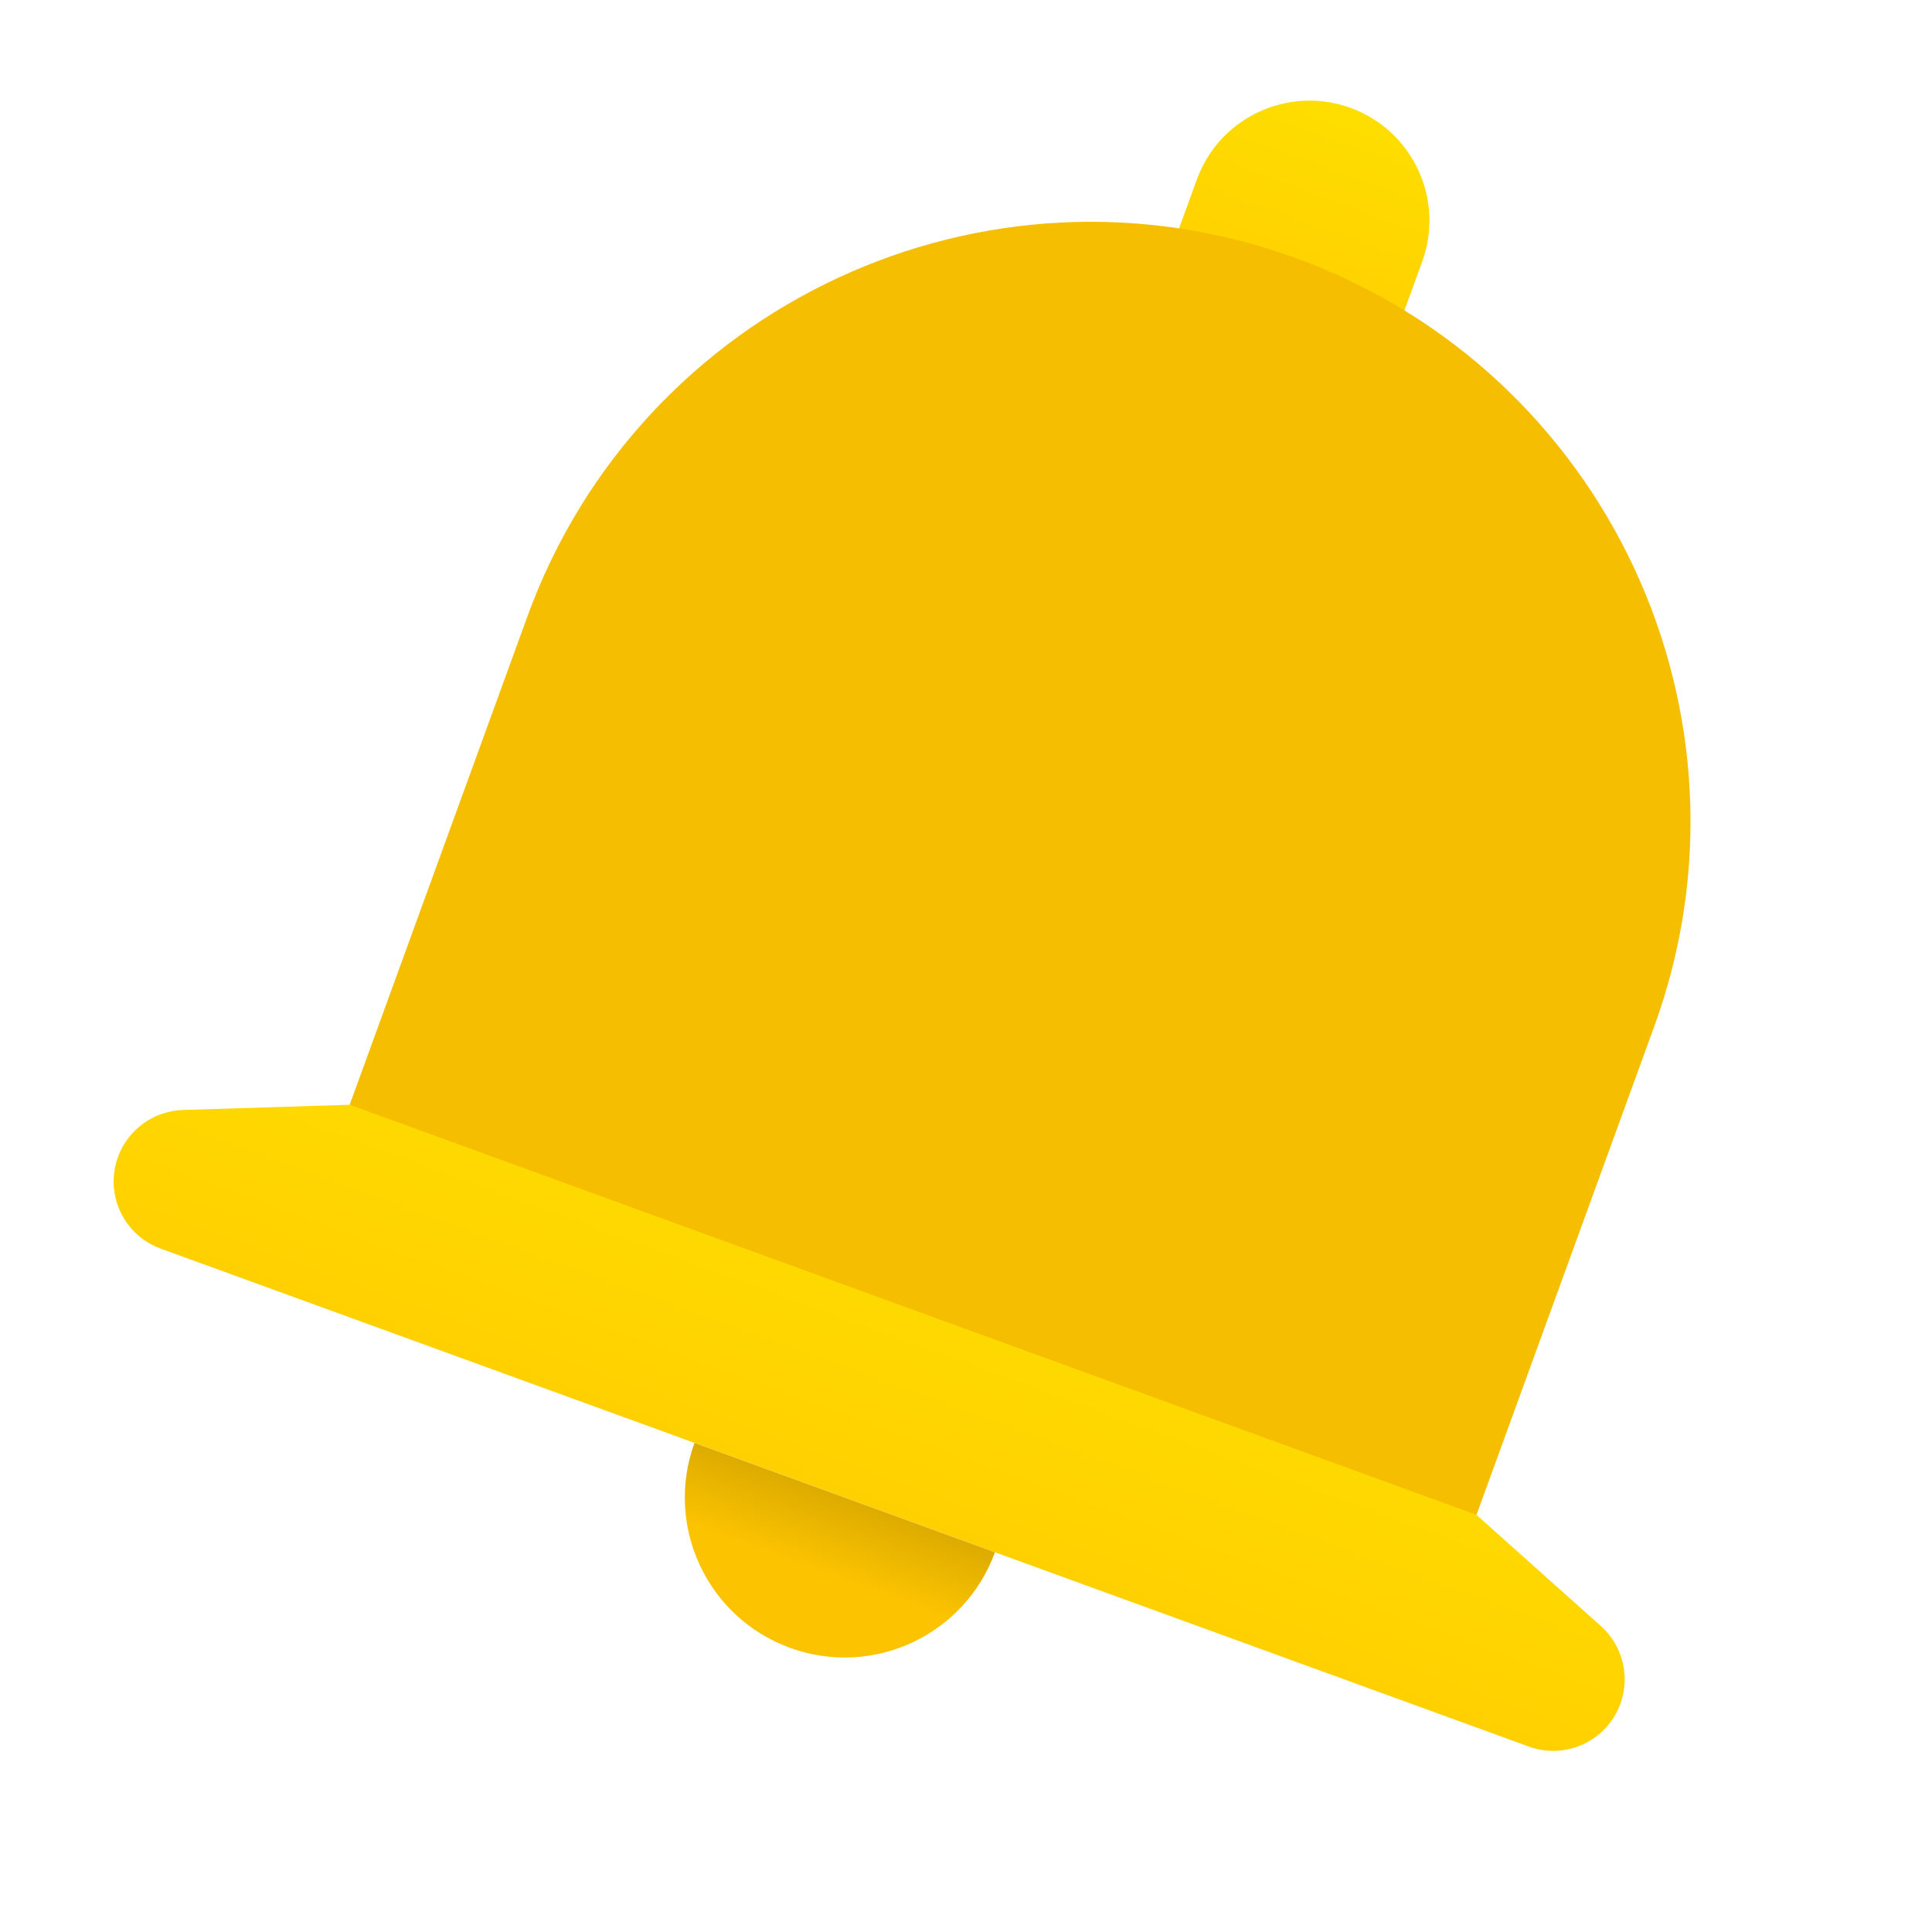 <svg xmlns="http://www.w3.org/2000/svg" viewBox="0 0 48 48"><linearGradient id="YX2Cfp1Parpl1N8v9peIza" x1="26.199" x2="26.199" y1="29.543" y2="37.359" gradientTransform="rotate(19.999 24.001 22.502)" gradientUnits="userSpaceOnUse"><stop offset="0" stop-color="#fede00"/><stop offset="1" stop-color="#ffd000"/></linearGradient><path fill="url(#YX2Cfp1Parpl1N8v9peIza)" d="M36.682,37.636l-12.22-7.461L8.688,27.447l-4.143,0.13C3.819,27.6,3.18,28.062,2.931,28.745	l0,0c-0.336,0.922,0.14,1.941,1.062,2.277l33.988,12.37c0.922,0.336,1.941-0.14,2.277-1.062v0c0.248-0.683,0.056-1.448-0.485-1.932	L36.682,37.636z"/><linearGradient id="YX2Cfp1Parpl1N8v9peIzb" x1="26.199" x2="26.199" y1="41.242" y2="37.211" gradientTransform="rotate(19.999 24.001 22.502)" gradientUnits="userSpaceOnUse"><stop offset=".486" stop-color="#fbc300"/><stop offset="1" stop-color="#dbaa00"/></linearGradient><path fill="url(#YX2Cfp1Parpl1N8v9peIzb)" d="M24.719,38.566c-0.75,2.061-3.03,3.124-5.091,2.374s-3.124-3.03-2.374-5.091L24.719,38.566z"/><linearGradient id="YX2Cfp1Parpl1N8v9peIzc" x1="26.199" x2="26.199" y1=".601" y2="5.578" gradientTransform="rotate(19.999 24.001 22.502)" gradientUnits="userSpaceOnUse"><stop offset="0" stop-color="#fede00"/><stop offset="1" stop-color="#ffd000"/></linearGradient><path fill="url(#YX2Cfp1Parpl1N8v9peIzc)" d="M34.655,8.365l-5.599-2.038l0.679-1.866c0.563-1.546,2.272-2.343,3.818-1.781l0,0	c1.546,0.563,2.343,2.272,1.781,3.818L34.655,8.365z"/><path fill="#f5be00" d="M41.098,25.505c2.814-7.73-1.172-16.278-8.903-19.092s-16.278,1.172-19.092,8.903	c-0.132,0.363-4.415,12.131-4.415,12.131l27.995,10.189C36.682,37.636,40.965,25.868,41.098,25.505z"/></svg>